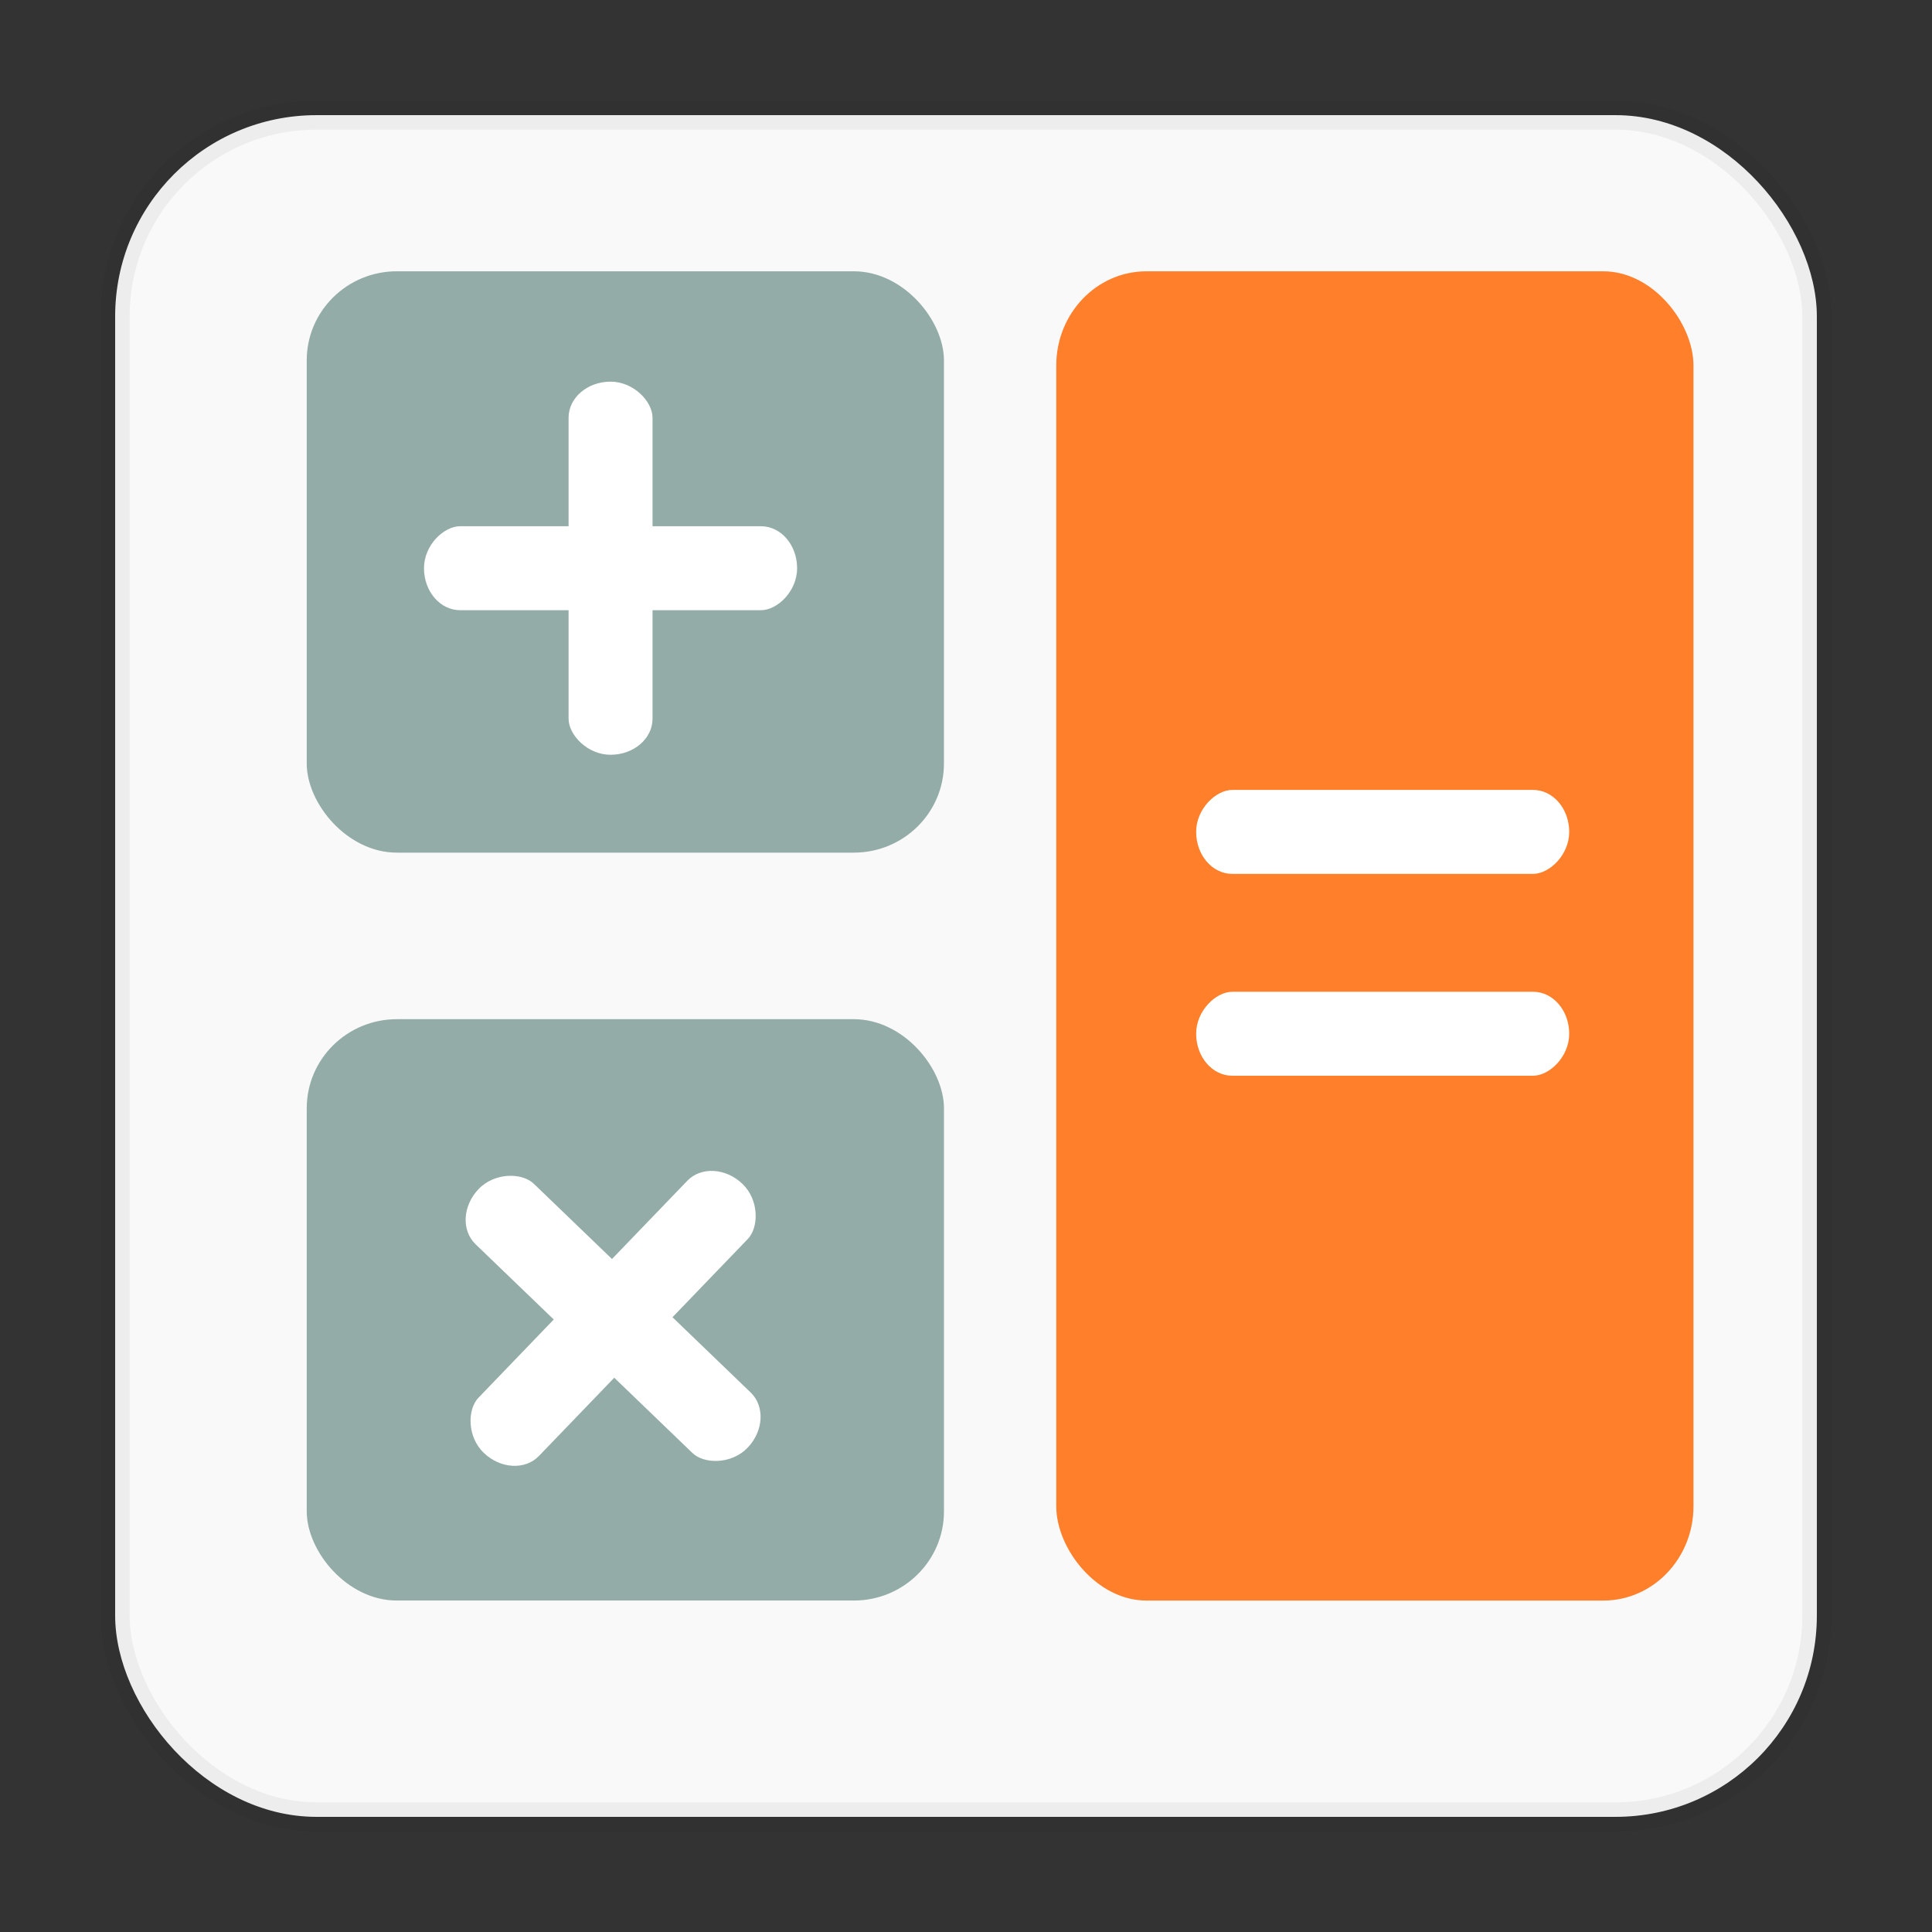 <?xml version="1.0" encoding="UTF-8" standalone="no"?>
<svg
   xmlns:dc="http://purl.org/dc/elements/1.1/"
   xmlns:cc="http://creativecommons.org/ns#"
   xmlns:rdf="http://www.w3.org/1999/02/22-rdf-syntax-ns#"
   xmlns:svg="http://www.w3.org/2000/svg"
   xmlns="http://www.w3.org/2000/svg"
   xmlns:xlink="http://www.w3.org/1999/xlink"
   xmlns:sodipodi="http://sodipodi.sourceforge.net/DTD/sodipodi-0.dtd"
   xmlns:inkscape="http://www.inkscape.org/namespaces/inkscape"
   id="svg2"
   height="96"
   width="96"
   version="1.1"
   inkscape:version="0.91 r13725"
   sodipodi:docname="accessories-calculator.svg">
  <rect width="100%" height="100%" fill="#333333" stroke="none"/>
  <sodipodi:namedview
     pagecolor="#ffffff"
     bordercolor="#666666"
     borderopacity="1"
     objecttolerance="10"
     gridtolerance="10"
     guidetolerance="10"
     inkscape:pageopacity="0"
     inkscape:pageshadow="2"
     inkscape:window-width="1366"
     inkscape:window-height="747"
     id="namedview53"
     showgrid="false"
     inkscape:zoom="2.4583333"
     inkscape:cx="29.491525"
     inkscape:cy="48"
     inkscape:window-x="0"
     inkscape:window-y="21"
     inkscape:window-maximized="1"
     inkscape:current-layer="svg2" />
  <defs
     id="defs4">
    <rect
       id="SVGCleanerId_0"
       rx="2.25"
       ry="1.932"
       height="20"
       width="4.5"
       y="971.86"
       x="25.625" />
    <rect
       id="SVGCleanerId_1"
       rx="2.25"
       ry="1.932"
       height="20"
       width="4.5"
       y="-37.875"
       x="979.61" />
    <rect
       id="SVGCleanerId_2"
       rx="2.085"
       ry="1.791"
       height="18.537"
       width="4.171"
       y="-77.16"
       x="994.67" />
    <rect
       id="SVGCleanerId_3"
       rx="2.085"
       ry="1.791"
       height="18.537"
       width="4.171"
       y="-77.16"
       x="1004.7" />
  </defs>
  <rect
     style="opacity:1;fill:#f9f9f9;fill-opacity:1;stroke:#000000;stroke-width:1.444;stroke-linecap:butt;stroke-linejoin:miter;stroke-miterlimit:4;stroke-dasharray:none;stroke-dashoffset:0;stroke-opacity:0.047"
     id="rect4181"
     width="84.556"
     height="84.556"
     x="5.722"
     y="5.722"
     rx="10"
     ry="10" />
  <g
     id="g4183"
     transform="translate(1.22,1.33)">
    <rect
       x="14.021"
       y="12.15"
       width="31.663"
       height="28.887"
       ry="4.427"
       rx="4.478"
       style="fill:#93aca7"
       id="rect32" />
    <g
       transform="matrix(0.927,0,0,0.927,3.278,-883.28)"
       style="fill:#ffffff"
       id="g44">
      <use
         x="0"
         y="0"
         width="100%"
         height="100%"
         xlink:href="#SVGCleanerId_0"
         id="use46" />
      <use
         x="0"
         y="0"
         width="100%"
         height="100%"
         transform="matrix(0,1,-1,0,0,0)"
         xlink:href="#SVGCleanerId_1"
         id="use48" />
    </g>
  </g>
  <g
     id="g4189"
     transform="translate(0.407,-2.678)">
    <rect
       x="14.835"
       y="53.321"
       width="31.663"
       height="28.887"
       ry="4.427"
       rx="4.478"
       style="fill:#93aca7"
       id="rect34" />
    <g
       transform="matrix(0.668,0.643,-0.643,0.668,642.774,-605.619)"
       style="fill:#ffffff"
       id="g68">
      <use
         x="0"
         y="0"
         width="100%"
         height="100%"
         xlink:href="#SVGCleanerId_0"
         id="use70" />
      <use
         x="0"
         y="0"
         width="100%"
         height="100%"
         transform="matrix(0,1,-1,0,0,0)"
         xlink:href="#SVGCleanerId_1"
         id="use72" />
    </g>
  </g>
  <g
     id="g4195"
     transform="translate(-4.068,2.034)">
    <rect
       x="56.553"
       y="11.447"
       width="31.663"
       height="66.05"
       ry="4.682"
       rx="4.478"
       style="fill:#ff7f2a"
       id="rect36" />
    <g
       transform="translate(4.881,-957.453)"
       style="fill:#ffffff"
       id="g80">
      <use
         x="0"
         y="0"
         width="100%"
         height="100%"
         transform="matrix(0,1,-1,0,0,0)"
         xlink:href="#SVGCleanerId_2"
         id="use82" />
      <use
         x="0"
         y="0"
         width="100%"
         height="100%"
         transform="matrix(0,1,-1,0,0,0)"
         xlink:href="#SVGCleanerId_3"
         id="use84" />
    </g>
  </g>
</svg>
